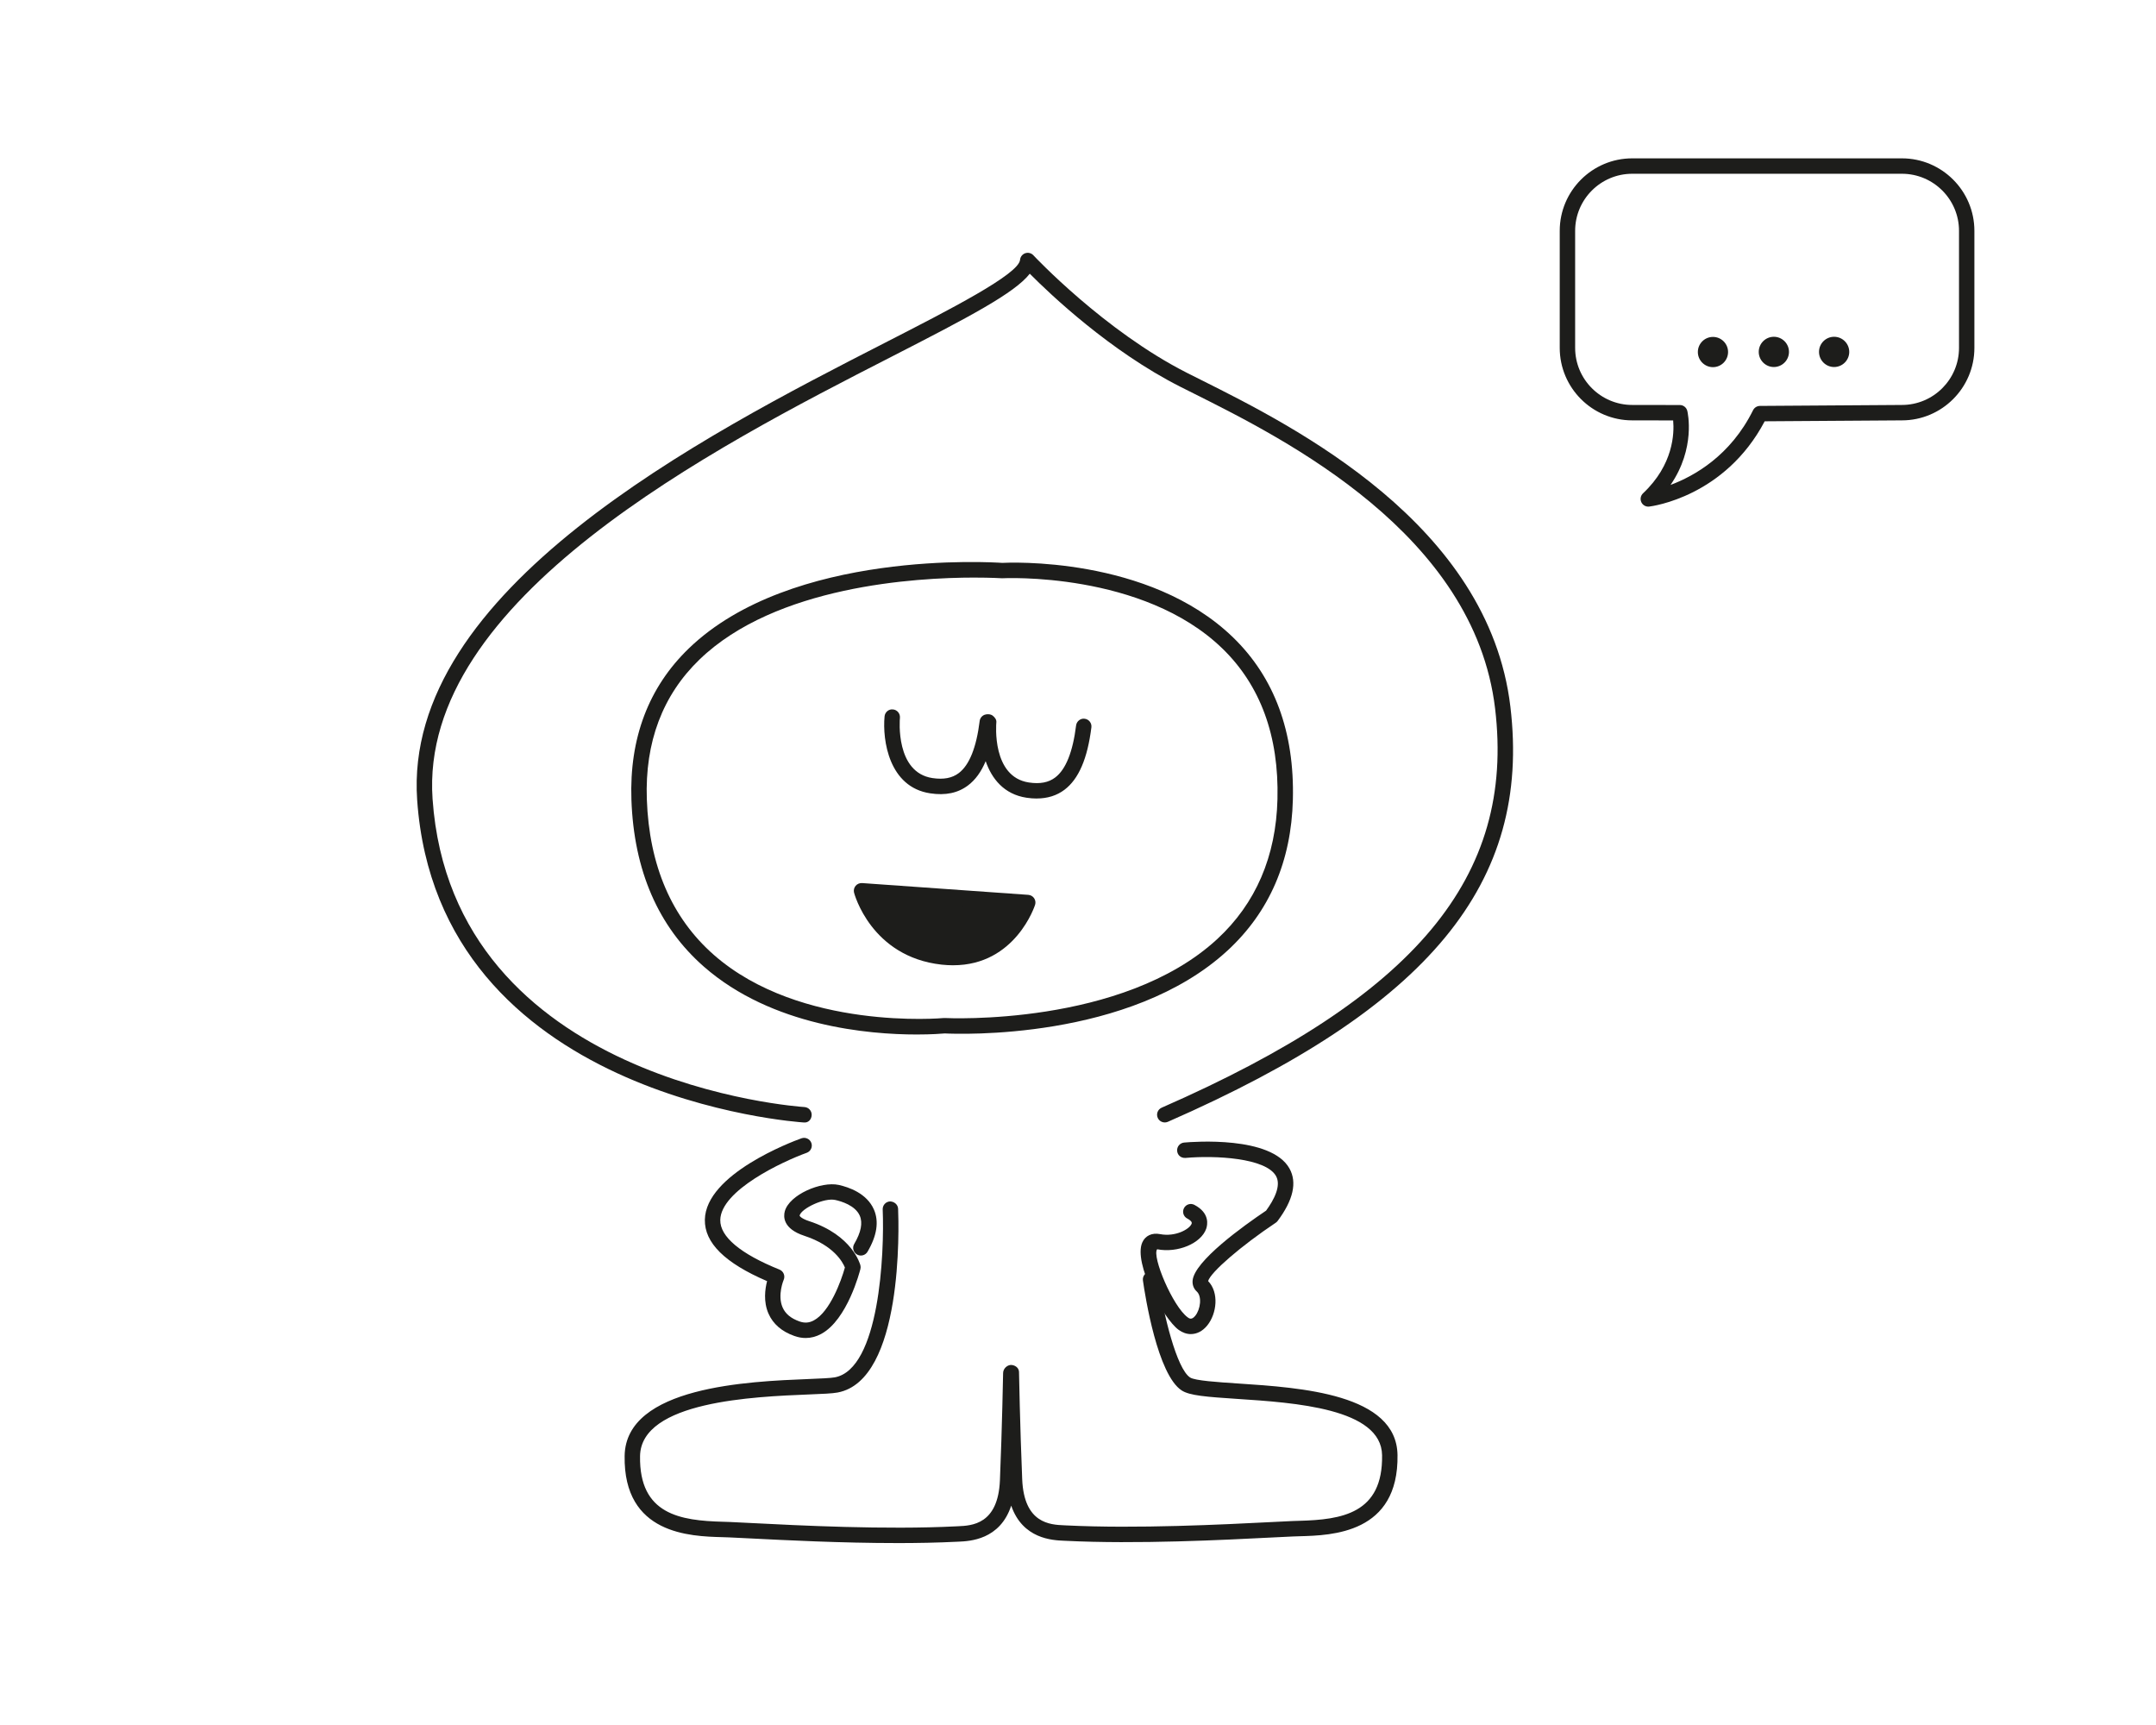 <svg width="1280" height="1024" viewBox="0 0 1280 1024" fill="none" xmlns="http://www.w3.org/2000/svg">
<path d="M532.61 916C499.54 916 466.11 914.29 445.62 913.25C440.23 912.97 435.87 912.75 432.84 912.63L428.92 912.5C409.83 911.98 370.08 910.9 370.84 864.23C371.5 822.99 444.69 820.04 479.87 818.63C486.95 818.34 493.06 818.09 495.6 817.63C522.16 812.7 525.14 744.01 524.05 717.95C523.95 715.43 525.91 713.29 528.44 713.19C530.9 713.25 533.1 715.05 533.2 717.58C533.63 727.98 536.31 819.39 497.27 826.63C494.09 827.23 488.28 827.46 480.23 827.78C447.86 829.09 380.51 831.78 379.99 864.38C379.43 899.1 403.97 902.67 429.16 903.35L433.2 903.48C436.25 903.61 440.65 903.83 446.08 904.11C473.91 905.53 525.68 908.19 567.61 906.07L568.63 906.02C577 905.66 592.57 904.98 593.65 878.68C594.95 847.3 595.53 815.36 595.54 815.04C595.54 814.34 595.72 813.66 596.04 813.05C596.99 811.17 599.19 809.85 601.29 810.39C603.34 810.85 604.95 812.38 604.98 814.48C604.98 814.79 605.57 846.74 606.87 878.12C607.95 904.43 623.52 905.11 631.89 905.46L632.91 905.51C674.86 907.6 726.63 904.96 754.47 903.55C759.9 903.27 764.28 903.05 767.33 902.92L771.36 902.79C796.55 902.11 821.1 898.54 820.53 863.82C820.08 836.05 768.59 832.66 734.51 830.42C716.11 829.21 706.29 828.44 701.61 825.43C687.22 816.16 679.87 769.43 678.55 760.15C678.19 757.66 679.94 755.33 682.44 754.97C684.88 754.68 687.25 756.35 687.62 758.86C690.68 780.21 698.57 812.58 706.57 817.72C709.48 819.6 723.11 820.49 735.12 821.28C772.55 823.75 829.11 827.47 829.69 863.68C830.45 910.35 790.71 911.43 771.61 911.95L767.69 912.08C764.66 912.2 760.31 912.42 754.93 912.7C726.93 914.13 674.86 916.79 632.44 914.65L631.48 914.61C624.88 914.32 607.15 913.56 600.35 893.78C593.69 914.11 575.69 914.88 569.03 915.17L568.07 915.21C556.73 915.78 544.69 916.01 532.6 916.01L532.61 916Z" fill="#1D1D1B"/>
<path d="M615.47 474.02C613.55 474.02 611.54 473.86 609.45 473.55C596 471.52 588.76 462.19 585.19 451.85C582.53 458.19 579.07 462.93 574.77 466.19C568.76 470.76 561.36 472.33 552.21 470.93C527.76 467.24 523.83 439.44 525.16 425.25C525.4 422.74 527.64 420.84 530.14 421.13C532.65 421.36 534.5 423.59 534.28 426.1C534.15 427.42 531.58 458.56 553.57 461.88C560.18 462.87 565.29 461.91 569.25 458.89C575.5 454.15 579.66 443.77 581.62 428.02C581.83 426.29 583.01 424.83 584.67 424.26C586.14 423.76 588.16 423.89 589.39 424.85C590.61 425.81 591.67 427.18 591.53 428.73C591.4 430.05 588.83 461.18 610.83 464.5C617.43 465.5 622.54 464.53 626.49 461.51C632.75 456.77 636.91 446.39 638.87 430.64C639.18 428.14 641.54 426.29 643.97 426.66C646.48 426.97 648.26 429.26 647.95 431.76C645.64 450.31 640.43 462.42 632.02 468.79C627.45 472.26 621.9 474 615.47 474V474.02Z" fill="#1D1D1B"/>
<path d="M511.49 528.78L610.16 535.77C610.16 535.77 598.81 572.44 559.51 568.08C520.22 563.71 511.48 528.79 511.48 528.79L511.49 528.78Z" fill="#1D1D1B"/>
<path d="M565.88 573.01C563.68 573.01 561.39 572.88 559.01 572.63C517.03 567.96 507.14 530.28 507.04 529.89C506.69 528.47 507.04 526.96 507.98 525.84C508.92 524.71 510.38 524.14 511.81 524.21L610.48 531.2C611.87 531.3 613.14 532.03 613.94 533.18C614.73 534.33 614.94 535.78 614.53 537.11C614.41 537.49 602.97 573 565.88 573V573.01ZM518.23 533.85C522.56 543.33 533.94 560.62 560.03 563.53C586.56 566.41 598.88 549.13 603.5 539.9L518.23 533.86V533.85Z" fill="#1D1D1B"/>
<path d="M478.34 794.27C476.13 794.27 473.89 793.87 471.63 793.07C464.09 790.42 458.91 785.91 456.21 779.71C453.15 772.66 454.21 765.13 455.41 760.51C430.31 749.73 418.22 737.78 418.47 724.04C418.98 697.01 470.01 677.82 475.83 675.72C478.22 674.89 480.83 676.1 481.69 678.47C482.55 680.85 481.31 683.47 478.94 684.33C464.77 689.44 427.94 706.59 427.62 724.22C427.44 734.13 439.6 744.31 462.79 753.66C463.93 754.12 464.84 755.04 465.3 756.17C465.77 757.31 465.76 758.6 465.27 759.73C465.23 759.82 461.43 768.81 464.62 776.11C466.29 779.93 469.57 782.64 474.66 784.44C477.69 785.51 480.41 785.31 483.18 783.81C492.66 778.72 499.38 760.52 501.61 752.42C500.33 749.27 495.03 739.32 477.58 733.62C464.64 729.39 465.12 722.04 465.92 719.08C468.62 709.15 487.5 701.16 497.89 703.39C503.91 704.71 514.63 708.37 518.84 718.01C521.93 725.11 520.65 733.54 515.04 743.07C513.75 745.25 510.95 745.96 508.77 744.69C506.6 743.41 505.86 740.6 507.15 738.42C511.19 731.56 512.3 725.92 510.44 721.67C507.76 715.53 499.39 713.09 495.91 712.33C489.38 710.86 475.87 717.34 474.74 721.49C474.61 721.99 476.13 723.52 480.41 724.91C505.98 733.26 510.62 750.39 510.81 751.11C511 751.85 511 752.62 510.81 753.35C510.5 754.57 503.12 783.47 487.5 791.87C484.51 793.47 481.45 794.27 478.31 794.27H478.34Z" fill="#1D1D1B"/>
<path d="M707.02 791.95C704.57 791.95 702.08 791.12 699.75 789.43C690.53 782.71 672.84 749.77 678.14 737.6C679.91 733.53 683.9 731.66 688.71 732.6C697.85 734.39 706.34 729.62 707.47 726.39C707.8 725.45 706.92 724.43 704.85 723.34C702.61 722.17 701.75 719.4 702.93 717.16C704.1 714.9 706.89 714.07 709.11 715.24C718.5 720.17 716.84 727.33 716.11 729.42C713.04 738.14 699.17 743.95 686.98 741.59C683.78 745.84 696.25 775.54 705.14 782.02C706.06 782.71 707.48 783.68 709.6 781.1C712.72 777.27 713.72 769.59 710.51 766.66C708.73 765.04 707.86 762.78 708.03 760.29C708.9 748.67 738.31 727.65 751.67 718.66C756.26 712.37 760.8 703.92 757.57 698.14C751.54 687.33 721.37 685.79 703.83 687.37C701.09 687.53 699.09 685.73 698.86 683.22C698.64 680.7 700.5 678.47 703.01 678.25C708.29 677.77 754.69 674.19 765.56 693.67C770.16 701.91 767.8 712.37 758.54 724.76C758.23 725.18 757.85 725.54 757.42 725.83C736.68 739.7 718.76 755.2 717.25 760.47C723.82 767.22 722.47 779.79 716.69 786.88C713.96 790.22 710.53 791.94 707.01 791.94L707.02 791.95Z" fill="#1D1D1B"/>
<path d="M544.22 614.1C515.87 614.1 458.37 609.27 417.91 573.84C390.82 550.11 376.34 516.78 374.87 474.77C373.6 438.19 385.07 407.96 408.95 384.91C469.97 326.05 589.89 333.78 594.97 334.14C597.98 333.98 681.96 329.81 732.06 378.37C756.62 402.17 768.57 434.55 767.57 474.6C766.67 511.18 753.63 541.33 728.83 564.22C670.75 617.83 568.78 613.87 560.91 613.47C559.24 613.62 553.18 614.1 544.21 614.1H544.22ZM578.6 342.86C543.55 342.86 460.62 347.75 415.29 391.51C393.36 412.68 382.84 440.58 384.02 474.45C385.39 513.82 398.8 544.93 423.9 566.92C475.33 611.99 559.52 604.42 560.37 604.32C560.62 604.3 560.85 604.28 561.07 604.32C562.14 604.38 666.33 609.47 722.65 557.47C745.55 536.33 757.58 508.37 758.42 474.36C759.35 436.98 748.33 406.89 725.69 384.94C678.44 339.14 595.74 343.21 594.91 343.27C594.52 343.25 588.44 342.87 578.6 342.87V342.86Z" fill="#1D1D1B"/>
<path d="M691.52 666.3C689.76 666.3 688.08 665.28 687.33 663.56C686.32 661.24 687.37 658.55 689.69 657.54C840.38 591.56 899.58 520.68 887.62 420.53C875.24 316.94 762.82 260.66 708.8 233.62L700.59 229.5C659.09 208.48 623.67 174.86 611.37 162.48C602.43 173.94 575.61 188.04 529.11 211.85C424.16 265.58 248.5 355.53 256.81 474.3C268.64 643.26 475.49 657.05 477.57 657.17C480.09 657.31 482.02 659.48 481.88 662C481.75 664.51 479.95 666.69 477.05 666.31C474.88 666.18 260.07 651.98 247.67 474.95C238.94 350.14 417.97 258.48 524.94 203.71C564.2 183.61 604.8 162.82 605.6 154.24C605.77 152.44 606.98 150.91 608.68 150.32C610.39 149.75 612.27 150.21 613.51 151.54C613.92 151.99 655.69 196.51 704.72 221.34L712.89 225.44C768.35 253.2 883.74 310.97 896.7 419.45C909.23 524.33 848.41 598.04 693.35 665.93C692.76 666.19 692.13 666.31 691.52 666.31V666.3Z" fill="#1D1D1B"/>
<path d="M978.6 300.75C976.84 300.75 975.21 299.74 974.45 298.11C973.62 296.32 974.02 294.19 975.46 292.84C993.52 275.84 994.04 257.21 993.34 249.58L969.03 249.54C945.31 249.54 926 230.24 926 206.51V137.03C926 113.3 945.31 94 969.04 94H1129.15C1152.87 94 1172.18 113.3 1172.18 137.03V206.51C1172.18 230.24 1152.87 249.54 1129.15 249.54L1047.68 250.09C1024.07 294.83 981 300.49 979.15 300.71C978.97 300.73 978.78 300.74 978.6 300.74V300.75ZM969.04 103.15C950.36 103.15 935.15 118.35 935.15 137.03V206.51C935.15 225.19 950.36 240.39 969.04 240.39L997.3 240.43C999.41 240.43 1001.24 241.88 1001.74 243.93C1001.99 244.97 1006.79 266.03 991.79 287.86C1005.82 282.62 1027.4 270.53 1040.78 243.51C1041.55 241.96 1043.12 240.98 1044.86 240.96L1129.14 240.39C1147.85 240.39 1163.05 225.19 1163.05 206.51V137.03C1163.05 118.35 1147.85 103.15 1129.17 103.15H969.06H969.04Z" fill="#1D1D1B"/>
<path d="M1053.13 214.63C1056.3 214.63 1058.87 212.06 1058.87 208.89C1058.87 205.72 1056.3 203.15 1053.13 203.15C1049.96 203.15 1047.39 205.72 1047.39 208.89C1047.39 212.06 1049.96 214.63 1053.13 214.63Z" fill="#1D1D1B"/>
<path d="M1053.12 217.87C1048.17 217.87 1044.15 213.84 1044.15 208.89C1044.15 203.94 1048.17 199.92 1053.12 199.92C1058.07 199.92 1062.1 203.95 1062.1 208.89C1062.1 213.83 1058.07 217.87 1053.12 217.87ZM1053.12 206.38C1051.74 206.38 1050.62 207.5 1050.62 208.88C1050.62 210.26 1051.75 211.39 1053.12 211.39C1054.49 211.39 1055.63 210.26 1055.63 208.88C1055.63 207.5 1054.5 206.38 1053.12 206.38Z" fill="#1D1D1B"/>
<path d="M1088.9 214.63C1092.07 214.63 1094.64 212.06 1094.64 208.89C1094.64 205.72 1092.07 203.15 1088.9 203.15C1085.73 203.15 1083.16 205.72 1083.16 208.89C1083.16 212.06 1085.73 214.63 1088.9 214.63Z" fill="#1D1D1B"/>
<path d="M1088.9 217.87C1083.95 217.87 1079.93 213.84 1079.93 208.89C1079.93 203.94 1083.95 199.92 1088.9 199.92C1093.85 199.92 1097.88 203.95 1097.88 208.89C1097.88 213.83 1093.85 217.87 1088.9 217.87ZM1088.9 206.38C1087.52 206.38 1086.4 207.5 1086.4 208.88C1086.4 210.26 1087.53 211.39 1088.9 211.39C1090.27 211.39 1091.41 210.26 1091.41 208.88C1091.41 207.5 1090.28 206.38 1088.9 206.38Z" fill="#1D1D1B"/>
<path d="M1016.97 214.71C1020.14 214.71 1022.71 212.14 1022.71 208.97C1022.71 205.8 1020.14 203.23 1016.97 203.23C1013.8 203.23 1011.23 205.8 1011.23 208.97C1011.23 212.14 1013.8 214.71 1016.97 214.71Z" fill="#1D1D1B"/>
<path d="M1016.97 217.95C1012.02 217.95 1008 213.92 1008 208.97C1008 204.02 1012.02 200 1016.97 200C1021.92 200 1025.94 204.03 1025.94 208.97C1025.94 213.91 1021.92 217.95 1016.97 217.95ZM1016.97 206.46C1015.59 206.46 1014.47 207.58 1014.47 208.96C1014.47 210.34 1015.6 211.47 1016.97 211.47C1018.34 211.47 1019.47 210.34 1019.47 208.96C1019.47 207.58 1018.34 206.46 1016.97 206.46Z" fill="#1D1D1B"/>
</svg>
